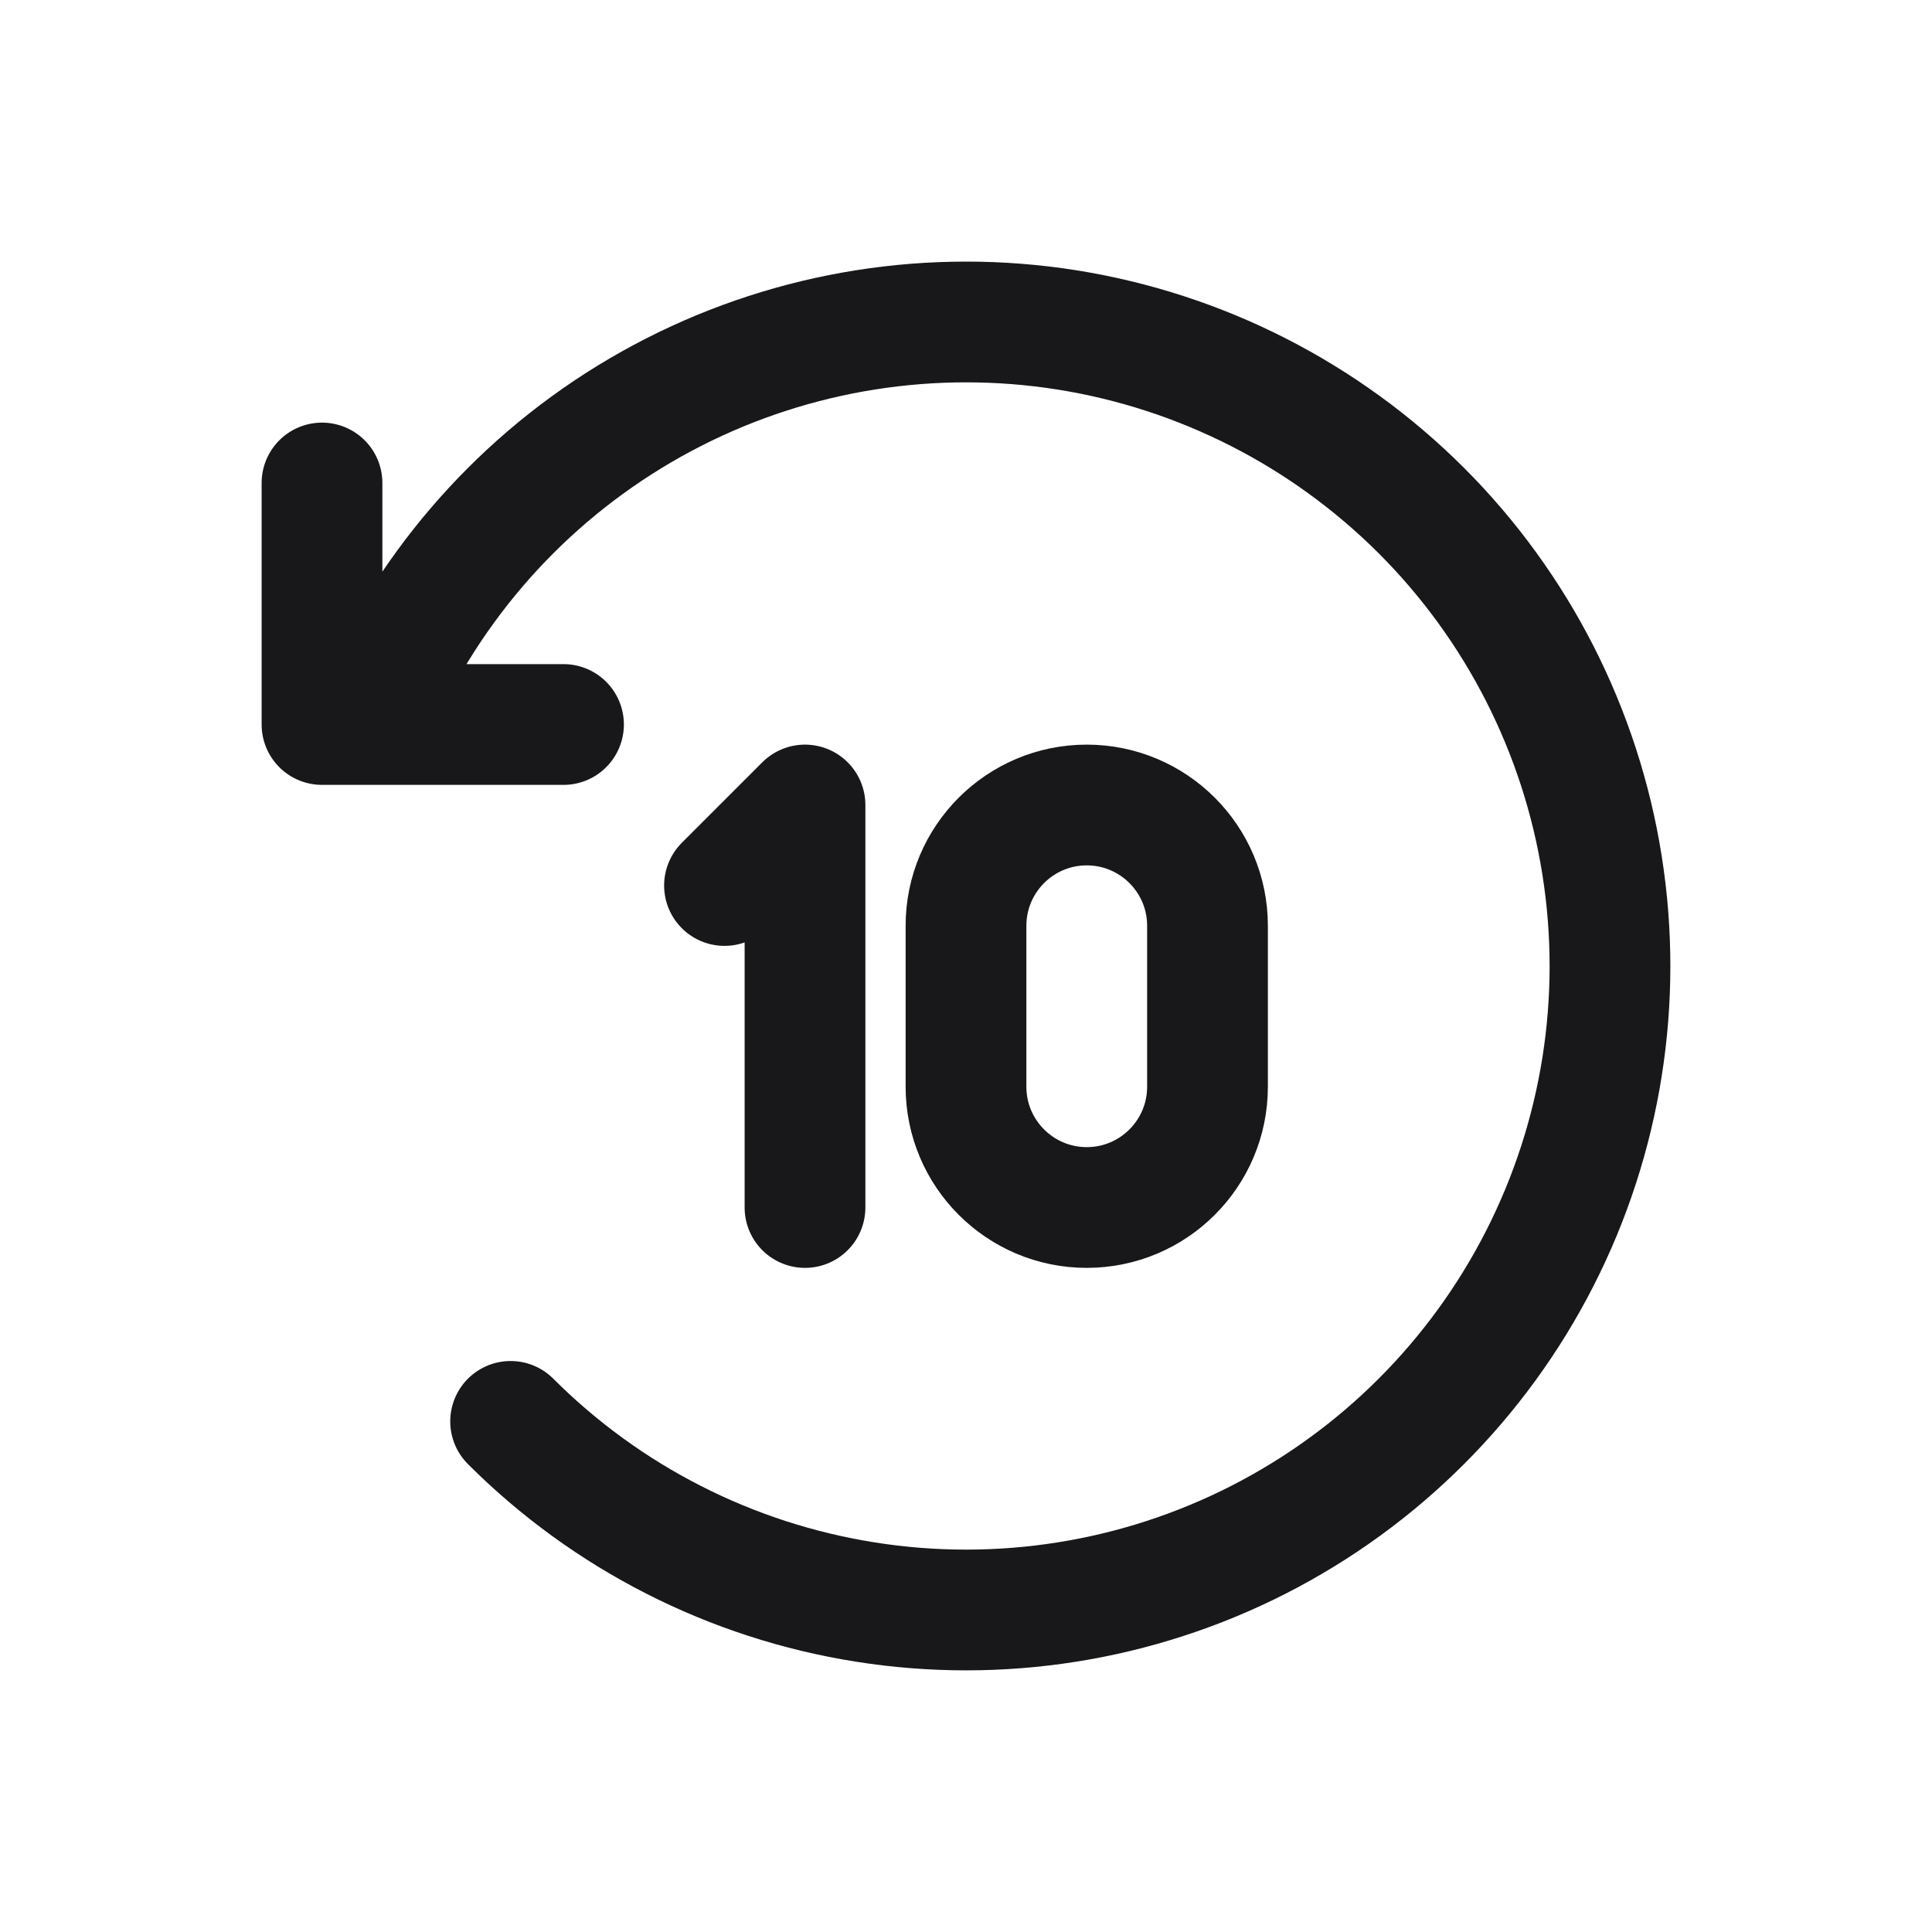 <svg width="24" height="24" viewBox="0 0 24 24" fill="none" xmlns="http://www.w3.org/2000/svg">
<g id="Icon/backward">
<path id="Vector" d="M6.343 17.657C7.538 18.852 9.08 19.637 10.748 19.901C12.417 20.166 14.127 19.895 15.632 19.128C17.137 18.361 18.361 17.137 19.128 15.632C19.895 14.127 20.166 12.417 19.901 10.748C19.637 9.08 18.852 7.538 17.657 6.343C16.462 5.149 14.92 4.363 13.252 4.098C11.583 3.834 9.873 4.105 8.368 4.872C6.863 5.639 5.639 6.863 4.872 8.368M7 9H4V6M9 11L10 10V15M13.5 15C12.672 15 12 14.328 12 13.5V11.5C12 10.672 12.672 10 13.5 10C14.328 10 15 10.672 15 11.5V13.5C15 14.328 14.328 15 13.5 15Z" stroke="#18181B" stroke-width="1.5" stroke-linecap="round" stroke-linejoin="round"/>
</g>
</svg>
